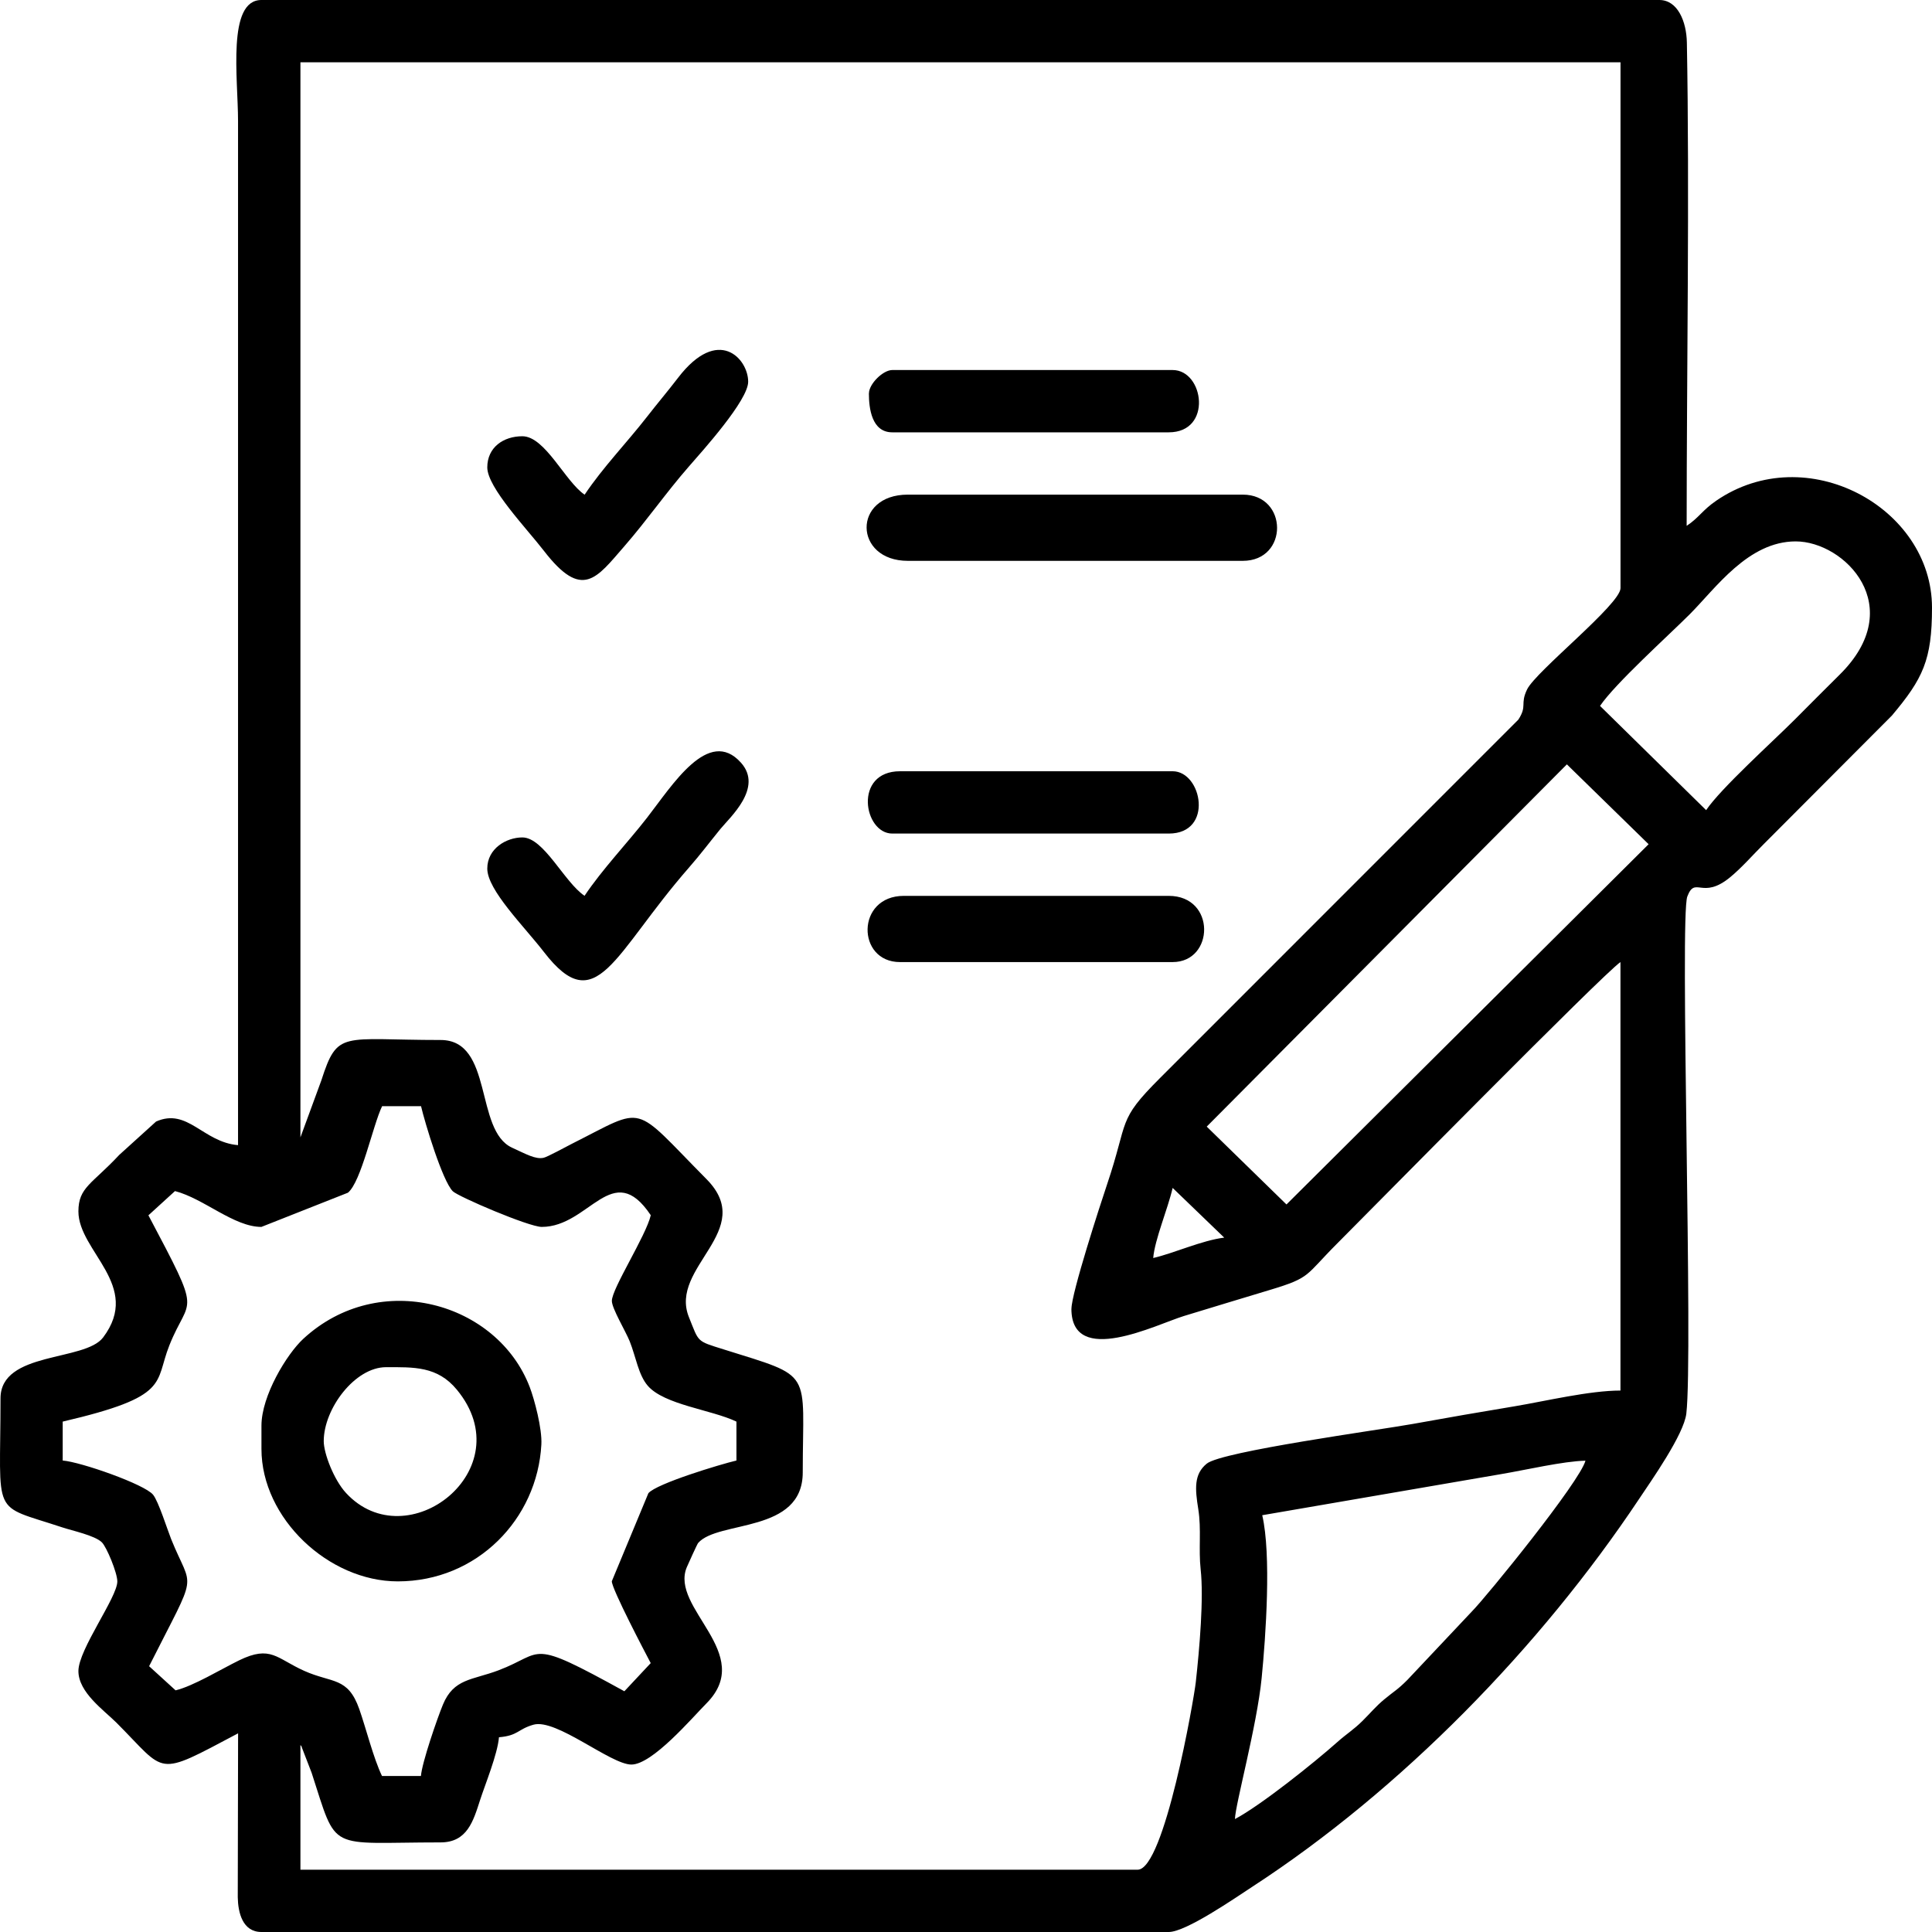 <svg width="106" height="106" viewBox="0 0 106 106" fill="black" xmlns="http://www.w3.org/2000/svg">
<path fill-rule="evenodd" clip-rule="evenodd" d="M67.756 99.802C67.774 99.008 68.96 94.698 69.22 92.076C69.45 89.758 69.757 85.296 69.253 83.133L82.376 80.875C83.742 80.645 85.755 80.171 86.987 80.141C86.68 81.296 81.574 87.59 80.742 88.428L77.218 92.168C76.675 92.714 76.502 92.777 75.941 93.242C75.482 93.624 75.184 93.991 74.76 94.412C74.254 94.913 73.899 95.112 73.368 95.584C72.109 96.705 69.178 99.05 67.759 99.802H67.756ZM47.672 21.584C47.672 22.39 47.821 23.72 48.954 23.72H64.124C66.536 23.72 66.059 20.302 64.338 20.302H48.957C48.444 20.302 47.675 21.068 47.675 21.584H47.672ZM48.954 45.734H64.124C66.608 45.734 65.949 42.315 64.338 42.315H49.384C46.81 42.315 47.383 45.734 48.957 45.734H48.954ZM49.381 52.785H64.335C66.632 52.785 66.724 49.152 64.121 49.152H49.592C46.956 49.152 46.989 52.785 49.378 52.785H49.381ZM32.076 27.141C31.012 26.428 29.908 23.935 28.659 23.935C27.624 23.935 26.735 24.54 26.735 25.644C26.735 26.751 28.906 29.006 29.846 30.226C31.948 32.949 32.726 31.726 34.259 29.966C35.508 28.531 36.543 27.028 37.795 25.596C38.547 24.734 41.049 21.963 41.049 20.943C41.049 19.684 39.409 17.847 37.202 20.728C36.651 21.447 36.054 22.151 35.496 22.87C34.39 24.29 33.084 25.635 32.076 27.141ZM32.076 49.152C30.958 48.403 29.84 45.946 28.659 45.946C27.785 45.946 26.735 46.554 26.735 47.655C26.735 48.836 28.757 50.825 29.846 52.236C32.735 55.98 33.654 52.347 37.795 47.607C38.449 46.858 38.905 46.244 39.522 45.486C40.053 44.836 41.884 43.222 40.655 41.847C38.872 39.851 36.883 43.091 35.493 44.875C34.411 46.265 33.054 47.681 32.073 49.146L32.076 49.152ZM49.81 30.771H68.185C70.711 30.771 70.678 27.138 68.185 27.138H49.81C46.751 27.138 46.834 30.771 49.81 30.771ZM17.762 79.07C17.762 77.287 19.474 75.011 21.18 75.011C22.698 75.011 23.998 74.948 25.068 76.249C28.671 80.619 22.343 85.555 18.982 81.91C18.317 81.188 17.762 79.739 17.762 79.07ZM14.345 78.214V79.497C14.345 83.303 18.031 86.763 21.824 86.763C26.181 86.763 29.482 83.339 29.702 79.252C29.75 78.39 29.324 76.783 29.064 76.103C27.29 71.455 20.816 69.597 16.638 73.457C15.735 74.292 14.345 76.577 14.345 78.217V78.214ZM63.271 69.024C63.357 68.001 64.064 66.354 64.338 65.176L67.168 67.903C65.946 68.052 64.41 68.759 63.271 69.021V69.024ZM8.148 66.674L9.601 65.349C11.184 65.758 12.83 67.315 14.342 67.315L19.089 65.439C19.82 64.839 20.452 61.758 20.965 60.69H23.1C23.312 61.6 24.275 64.791 24.842 65.358C25.137 65.653 29.017 67.315 29.723 67.315C32.342 67.315 33.603 63.533 35.705 66.674C35.44 67.813 33.57 70.695 33.57 71.375C33.57 71.789 34.331 73.045 34.551 73.597C34.891 74.45 35.025 75.431 35.538 76.028C36.442 77.078 39.042 77.343 40.405 77.997V80.132C39.516 80.341 36.021 81.397 35.574 81.925L33.567 86.757C33.567 87.184 35.398 90.671 35.702 91.247L34.256 92.792C28.9 89.842 29.929 90.668 27.341 91.646C25.909 92.186 24.898 92.085 24.302 93.523C23.989 94.28 23.157 96.687 23.094 97.442H20.959C20.482 96.446 20.088 94.841 19.713 93.773C19.083 91.983 18.228 92.362 16.686 91.67C15.165 90.987 14.858 90.25 13.122 91.094C12.144 91.572 10.597 92.514 9.633 92.741L8.181 91.417C10.919 85.982 10.573 87.381 9.389 84.44C9.192 83.948 8.694 82.37 8.399 82.009C7.931 81.436 4.442 80.213 3.44 80.132V77.997C9.386 76.61 8.462 75.897 9.294 73.809C10.412 71.008 11.157 72.374 8.139 66.671L8.148 66.674ZM70.586 66.086L66.208 61.812L85.967 41.937L90.452 46.318L70.583 66.083L70.586 66.086ZM93.607 44.448L87.786 38.73C88.63 37.492 91.493 34.915 92.7 33.71C94.129 32.281 95.909 29.704 98.521 29.704C101.202 29.704 104.73 33.277 100.925 37.024C100.048 37.889 99.338 38.611 98.468 39.481C97.263 40.687 94.4 43.267 93.607 44.451V44.448ZM58.783 71.804C58.783 75.029 63.456 72.663 64.953 72.204C66.53 71.721 68.129 71.24 69.706 70.763C71.939 70.089 71.588 70.002 73.365 68.225C75.083 66.507 87.98 53.406 88.907 52.785V76.293C87.213 76.293 84.777 76.875 83.14 77.15C81.237 77.466 79.439 77.776 77.495 78.128C75.703 78.453 67.043 79.628 66.211 80.302C65.495 80.881 65.567 81.692 65.743 82.793C65.922 83.912 65.752 84.983 65.874 86.101C66.05 87.691 65.814 90.417 65.606 92.306C65.504 93.221 63.882 102.582 62.418 102.582H16.483V95.742C16.513 95.784 16.552 95.805 16.561 95.876L17.097 97.263C18.538 101.69 17.897 101.084 24.174 101.084C25.635 101.084 25.969 99.909 26.339 98.763C26.613 97.913 27.299 96.246 27.376 95.315C28.438 95.226 28.396 94.874 29.27 94.626C30.519 94.274 33.504 96.813 34.641 96.813C35.798 96.813 37.977 94.244 38.762 93.454C41.475 90.713 36.734 88.234 37.682 85.985C37.76 85.803 38.252 84.714 38.303 84.657C39.403 83.396 44.043 84.153 44.043 80.783C44.043 75.079 44.699 75.604 39.686 74.029C38.192 73.561 38.359 73.656 37.798 72.266C36.686 69.513 41.562 67.521 38.762 64.693C34.617 60.508 35.508 60.678 31.366 62.76C31.05 62.918 30.03 63.482 29.819 63.524C29.374 63.616 28.867 63.321 28.095 62.969C26.029 62.02 27.084 57.06 24.174 57.06C18.741 57.06 18.529 56.49 17.631 59.276L16.483 62.402V3.418H88.91V32.269C88.91 33.152 84.261 36.833 83.784 37.826C83.387 38.652 83.808 38.709 83.304 39.484L63.647 59.145C61.264 61.525 61.947 61.409 60.736 64.994C60.366 66.092 58.786 70.954 58.786 71.807L58.783 71.804ZM13.063 62.829C11.136 62.668 10.301 60.764 8.563 61.534L6.544 63.363C5.053 64.964 4.302 65.137 4.302 66.465C4.302 68.657 7.803 70.533 5.658 73.379C4.654 74.713 0.028 74.125 0.028 76.723C0.028 83.366 -0.541 82.486 3.419 83.801C3.953 83.98 5.208 84.243 5.59 84.622C5.852 84.881 6.437 86.295 6.437 86.766C6.437 87.64 4.302 90.498 4.302 91.682C4.302 92.854 5.697 93.827 6.386 94.513C9.186 97.314 8.47 97.532 13.063 95.1L13.045 104.094C13.06 104.926 13.304 106 14.345 106H64.124C65.072 106 67.774 104.127 68.698 103.524C76.887 98.197 84.518 90.361 89.933 82.235C90.583 81.26 92.387 78.707 92.521 77.558C92.9 74.316 92.154 50.297 92.575 49.188C93.013 48.033 93.38 49.403 94.931 48.126C95.56 47.607 96.156 46.921 96.759 46.321L103.799 39.261C105.502 37.235 106 36.215 106 33.34C106 27.83 99.1 24.075 94.156 27.475C93.404 27.991 93.213 28.403 92.539 28.851C92.539 20.54 92.703 10.559 92.551 2.339C92.53 1.166 92.038 0 91.042 0H14.342C12.445 0 13.06 4.307 13.06 6.625V62.832L13.063 62.829Z" fill="black"/>
</svg>
